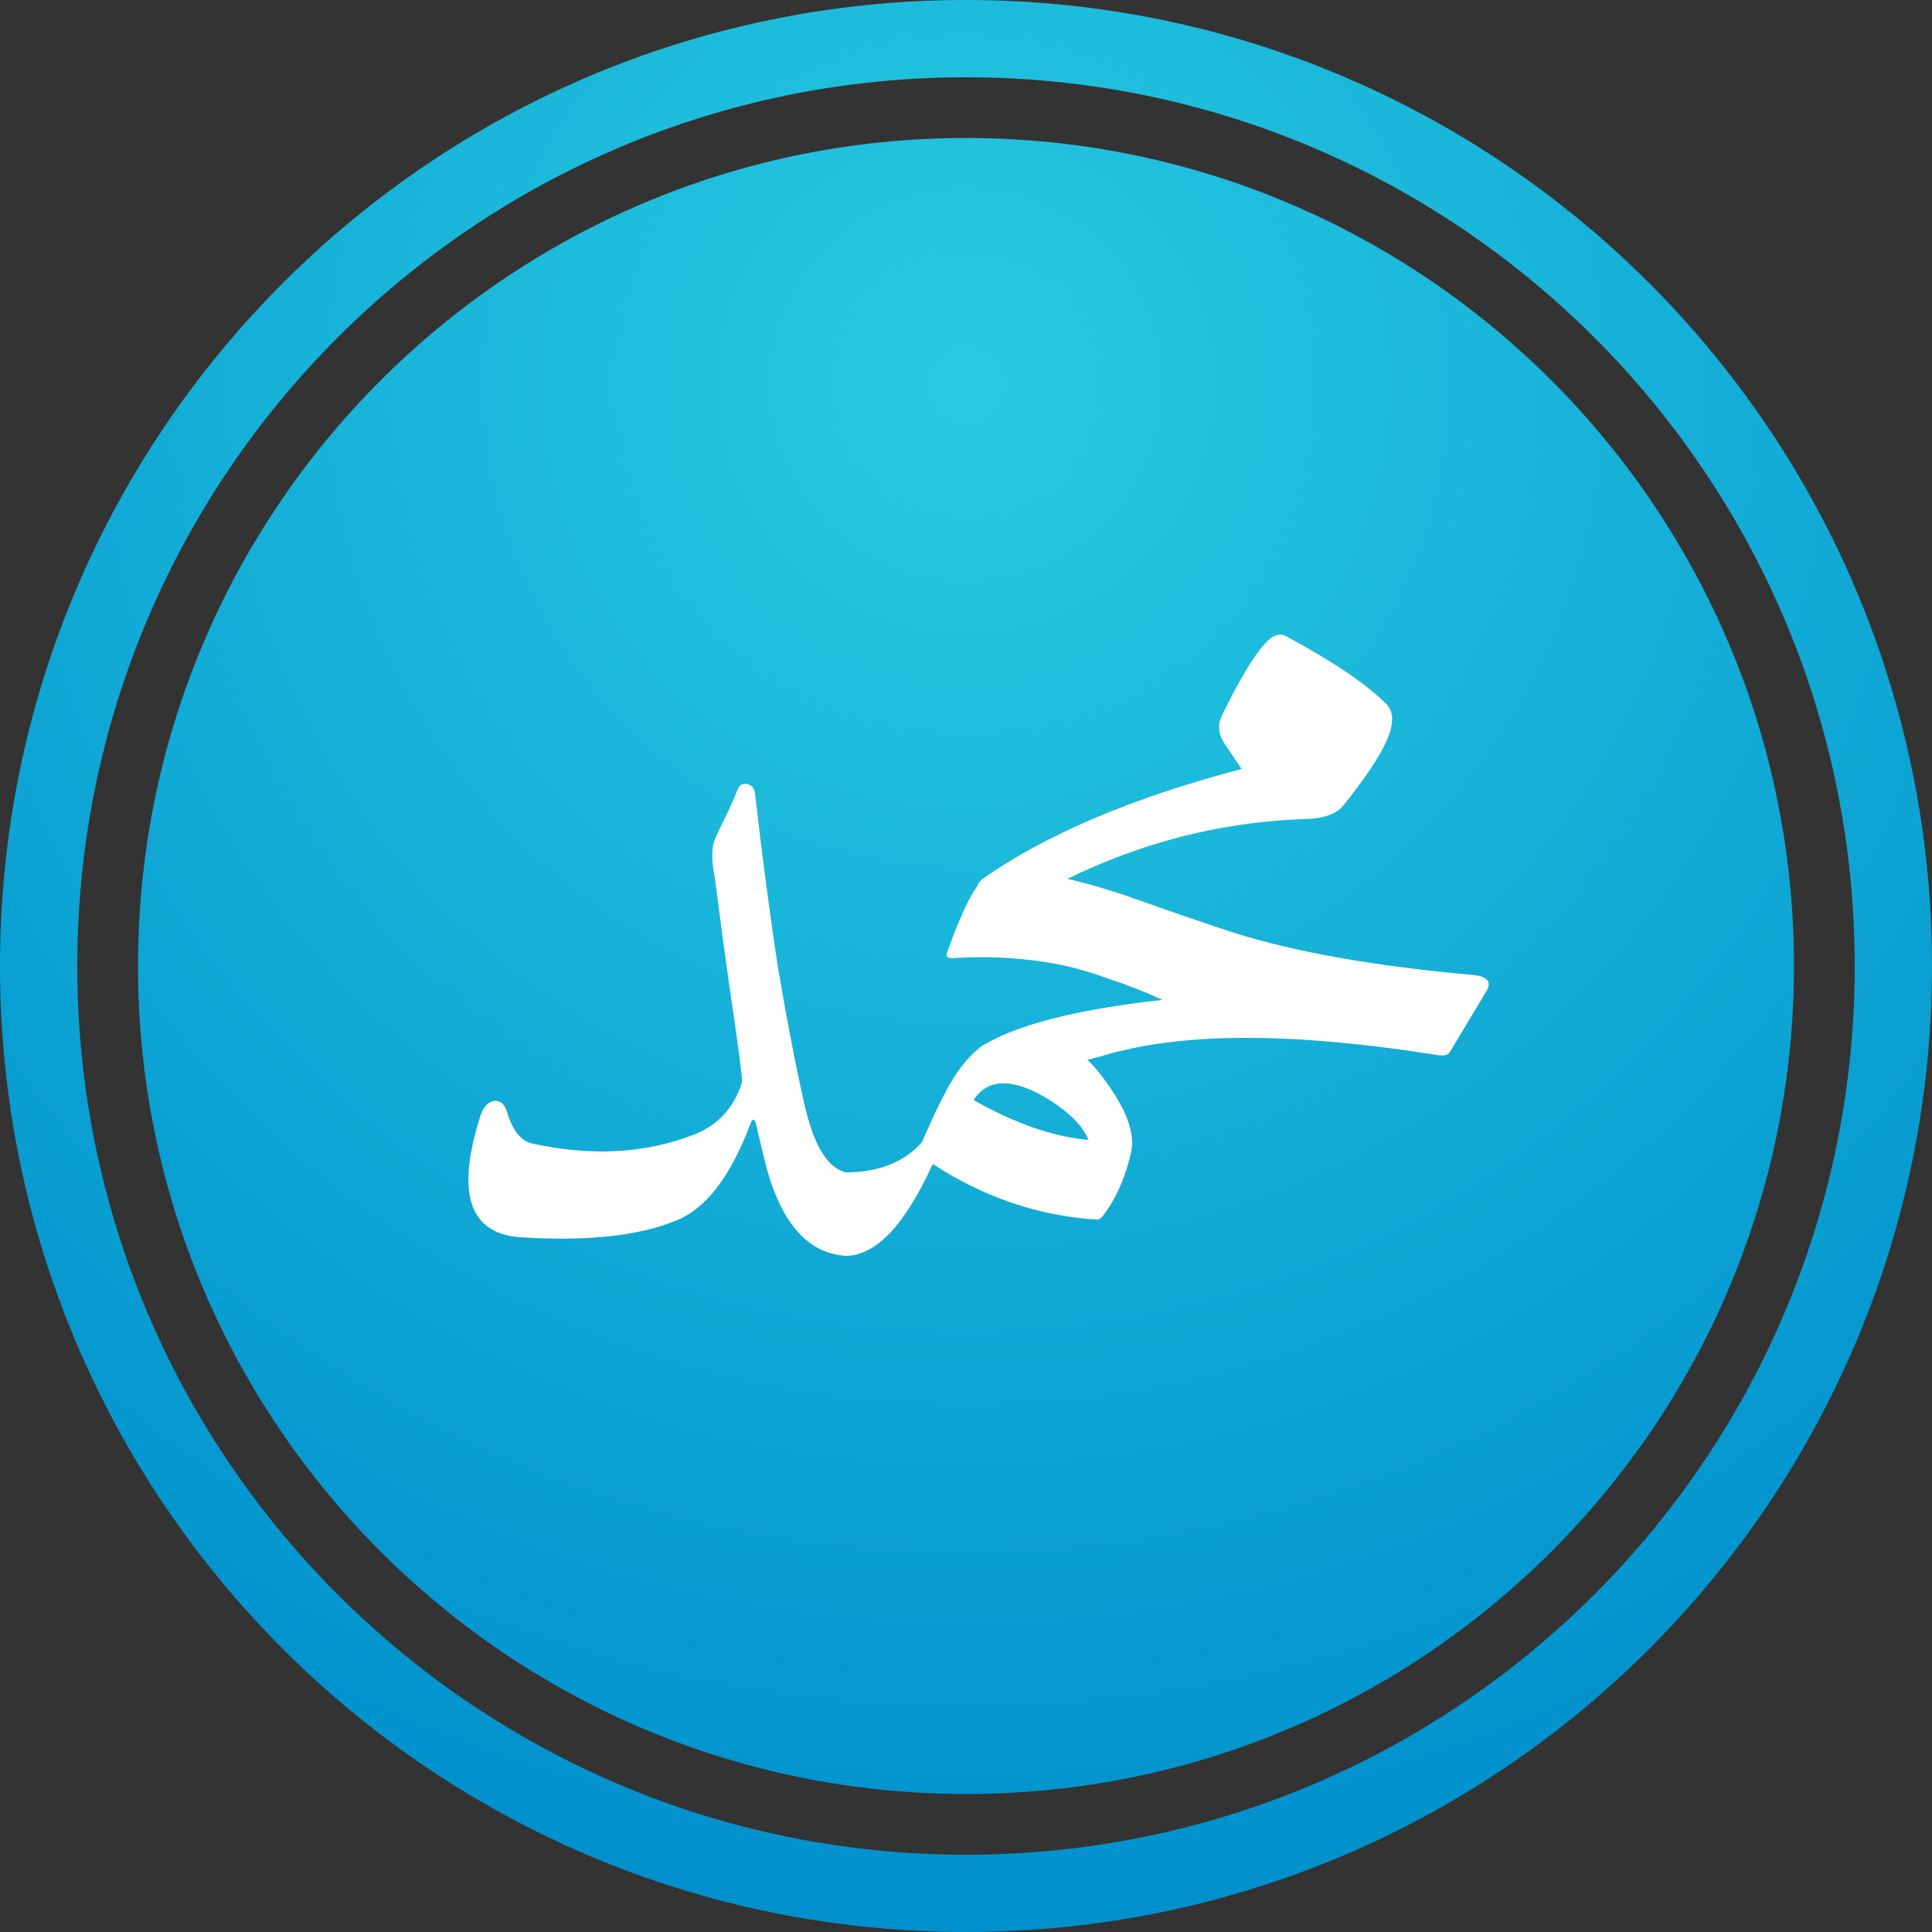 <svg width="100" height="100" viewBox="0 0 100 100" fill="none" xmlns="http://www.w3.org/2000/svg">
<rect x="0" y="0" width="100" height="100" fill="#333333" stroke="none"/>
<path fill-rule="evenodd" clip-rule="evenodd" d="M96 50C96 75.405 75.405 96 50 96C24.595 96 4 75.405 4 50C4 24.595 24.595 4 50 4C75.405 4 96 24.595 96 50ZM100 50C100 77.614 77.614 100 50 100C22.386 100 0 77.614 0 50C0 22.386 22.386 0 50 0C77.614 0 100 22.386 100 50ZM50 92.857C73.669 92.857 92.857 73.669 92.857 50C92.857 26.331 73.669 7.143 50 7.143C26.331 7.143 7.143 26.331 7.143 50C7.143 73.669 26.331 92.857 50 92.857Z" fill="url(#paint0_radial)"/>
<path d="M43.78 60.68C44.292 60.84 44.612 61.256 44.74 61.928C44.9 62.696 44.884 63.4 44.692 64.04C44.5 64.68 44.196 65 43.78 65C41.7 64.872 40.276 63.128 39.508 59.768C39.38 59.224 39.284 58.824 39.22 58.568C39.156 58.28 39.124 58.136 39.124 58.136C39.028 57.88 38.932 57.896 38.836 58.184C37.812 60.904 36.532 62.568 34.996 63.176C33.044 63.976 30.356 64.264 26.932 64.04C24.276 63.848 23.588 61.752 24.868 57.752C25.028 57.272 25.268 57.016 25.588 56.984C25.908 56.952 26.132 57.16 26.26 57.608C26.548 58.536 26.98 59.064 27.556 59.192C30.66 59.864 33.46 59.704 35.956 58.712C37.172 58.232 37.988 57.336 38.404 56.024C38.436 55.832 38.212 54.12 37.732 50.888C37.508 49.288 37.332 47.992 37.204 47C37.076 45.976 36.98 45.288 36.916 44.936C36.82 44.232 36.868 43.688 37.06 43.304C37.316 42.76 37.54 42.296 37.732 41.912C37.924 41.496 38.068 41.16 38.164 40.904C38.26 40.648 38.42 40.536 38.644 40.568C38.9 40.632 39.044 40.792 39.076 41.048C39.46 44.408 39.86 47.432 40.276 50.12C40.724 52.776 41.172 55.096 41.62 57.08C42.1 59.256 42.82 60.456 43.78 60.68ZM48.902 56.6C49.446 55.512 50.102 54.68 50.87 54.104C51.03 54.008 51.238 53.928 51.494 53.864C51.782 53.8 52.134 53.752 52.55 53.72C54.31 53.496 55.75 54.088 56.87 55.496C58.214 57.192 58.774 58.568 58.55 59.624C58.262 60.904 57.798 61.976 57.158 62.84C57.03 63.032 56.902 63.128 56.774 63.128C53.766 62.936 50.934 61.976 48.278 60.248C46.838 63.416 45.334 65 43.766 65C43.318 65 42.998 64.648 42.806 63.944C42.198 61.768 42.518 60.68 43.766 60.68C45.462 60.68 46.774 60.168 47.702 59.144C47.83 58.856 47.99 58.504 48.182 58.088C48.374 57.64 48.614 57.144 48.902 56.6ZM54.326 56.936C52.47 55.784 51.158 55.784 50.39 56.936C52.534 58.152 54.518 58.84 56.342 59C56.054 58.296 55.382 57.608 54.326 56.936ZM49.037 49.256C49.805 47.112 50.445 45.848 50.957 45.464C51.501 45.08 52.493 45 53.933 45.224C55.437 45.48 57.085 45.928 58.877 46.568C60.765 47.24 62.445 47.816 63.917 48.296C67.085 49.288 71.165 50.008 76.157 50.456C76.989 50.52 77.245 50.808 76.925 51.32L75.053 54.44C74.957 54.632 74.685 54.68 74.237 54.584C70.589 54.008 67.325 53.72 64.445 53.72C61.565 53.72 59.069 54.04 56.957 54.68C53.405 55.672 51.309 55.528 50.669 54.248C52.397 53.096 55.565 52.264 60.173 51.752C59.181 51.304 58.237 50.936 57.341 50.648C56.477 50.328 55.645 50.088 54.845 49.928C54.045 49.768 53.181 49.656 52.253 49.592C51.325 49.528 50.333 49.528 49.277 49.592C49.021 49.592 48.941 49.48 49.037 49.256ZM67.628 42.392C62.38 42.552 57.388 44.056 52.652 46.904C50.956 47.896 50.268 47.544 50.588 45.848C50.62 45.752 50.7 45.64 50.828 45.512C54.092 43.208 58.572 41.304 64.268 39.8L63.356 38.456C63.068 38.008 63.02 37.56 63.212 37.112C64.108 35.256 64.86 33.992 65.468 33.32C65.884 32.84 66.284 32.728 66.668 32.984C69.036 34.264 70.732 35.416 71.756 36.44C72.076 36.76 72.14 37.24 71.948 37.88C71.66 38.776 70.86 40.04 69.548 41.672C69.196 42.12 68.556 42.36 67.628 42.392Z" fill="white"/>
<defs>
<radialGradient id="paint0_radial" cx="0" cy="0" r="1" gradientUnits="userSpaceOnUse" gradientTransform="translate(50 19.5) rotate(90) scale(80.5)">
<stop stop-color="#28CBE1"/>
<stop offset="1" stop-color="#0090CD"/>
</radialGradient>
</defs>
</svg>
